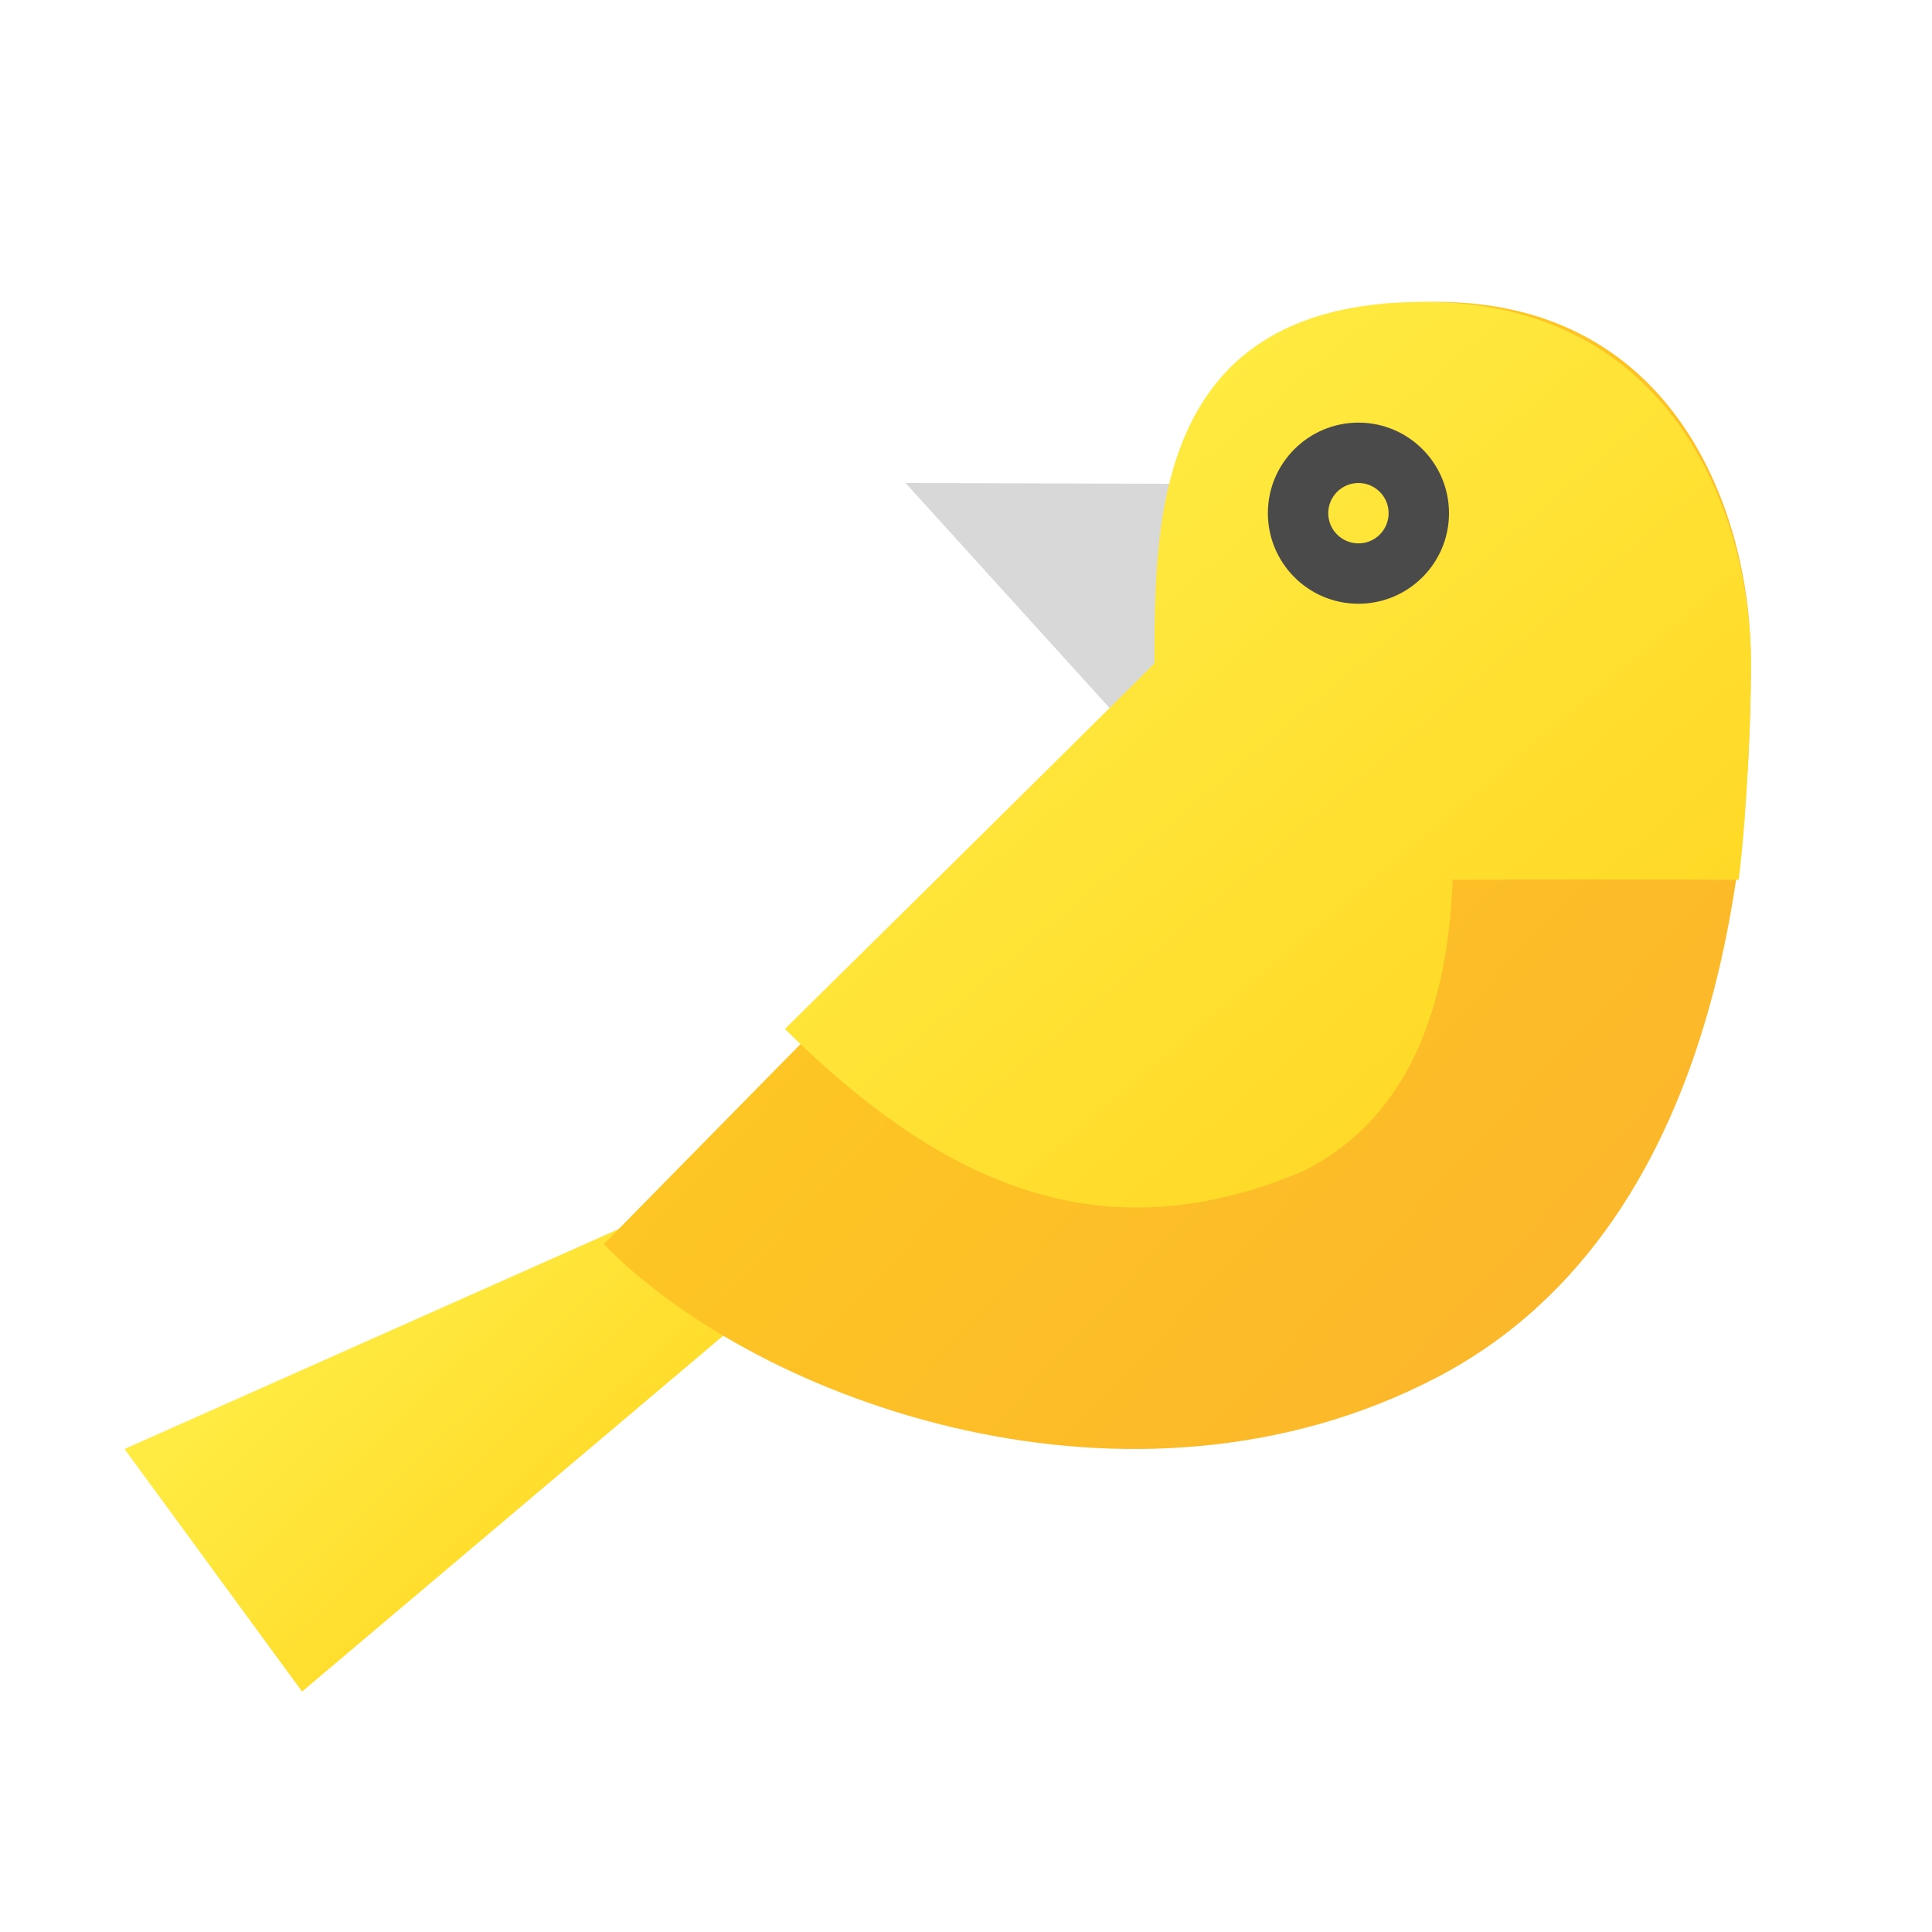 <svg xmlns="http://www.w3.org/2000/svg" width="20" height="20" viewBox="0 0 20 20">
    <defs>
        <linearGradient id="9eilx03hoa" x1="30.359%" x2="100%" y1="23.436%" y2="81.759%">
            <stop offset="0%" stop-color="#FFEB42"/>
            <stop offset="100%" stop-color="#FFD31D"/>
        </linearGradient>
        <linearGradient id="gfg4nbdxeb" x1="100%" x2="0%" y1="100%" y2="0%">
            <stop offset="0%" stop-color="#FBB12E"/>
            <stop offset="100%" stop-color="#FFD31D"/>
        </linearGradient>
        <linearGradient id="km1u0751fc" x1="30.359%" x2="100%" y1="13.243%" y2="93.945%">
            <stop offset="0%" stop-color="#FFEB42"/>
            <stop offset="100%" stop-color="#FFD31D"/>
        </linearGradient>
    </defs>
    <g fill="none" fill-rule="evenodd">
        <g>
            <g>
                <g>
                    <path fill="url(#9eilx03hoa)" d="M1.289 15L6.906 12.5 7.577 13.751 3.127 17.511z" transform="translate(-577 -640) translate(569 630) translate(8 10)"/>
                    <path fill="#D8D8D8" d="M9.61 4.774L12.413 5.487 9.6 8.038z" transform="translate(-577 -640) translate(569 630) translate(8 10) rotate(90 11.006 6.406)"/>
                    <path fill="url(#gfg4nbdxeb)" d="M12.188 6.837c0-1.485.005-3.714 2.681-3.712 2.502 0 3.256 2.227 3.256 3.712 0 1.485-.113 5.789-3.256 7.425-3.142 1.635-6.993.275-8.619-1.382 2.509-2.553 5.93-6.03 5.938-6.043z" transform="translate(-577 -640) translate(569 630) translate(8 10)"/>
                    <path fill="url(#km1u0751fc)" d="M11.951 6.866c0-1.496.005-3.743 2.789-3.741 2.6 0 3.385 2.245 3.385 3.74 0 .441-.028 1.452-.126 2.243-.98-.004-1.968-.004-2.961 0-.058 1.52-.573 2.525-1.543 3.014-2.042.862-3.68.2-5.37-1.47 2.609-2.574 3.818-3.774 3.826-3.786z" transform="translate(-577 -640) translate(569 630) translate(8 10)"/>
                    <path fill="#4A4A4A" fill-rule="nonzero" d="M14.063 4.375c.517 0 .937.42.937.938 0 .517-.42.937-.938.937-.517 0-.937-.42-.937-.938 0-.517.42-.937.938-.937zm0 .625c-.173 0-.313.14-.313.313 0 .172.14.312.313.312.172 0 .312-.14.312-.313 0-.172-.14-.312-.313-.312z" transform="translate(-577 -640) translate(569 630) translate(8 10)"/>
                </g>
            </g>
        </g>
    </g>
</svg>
